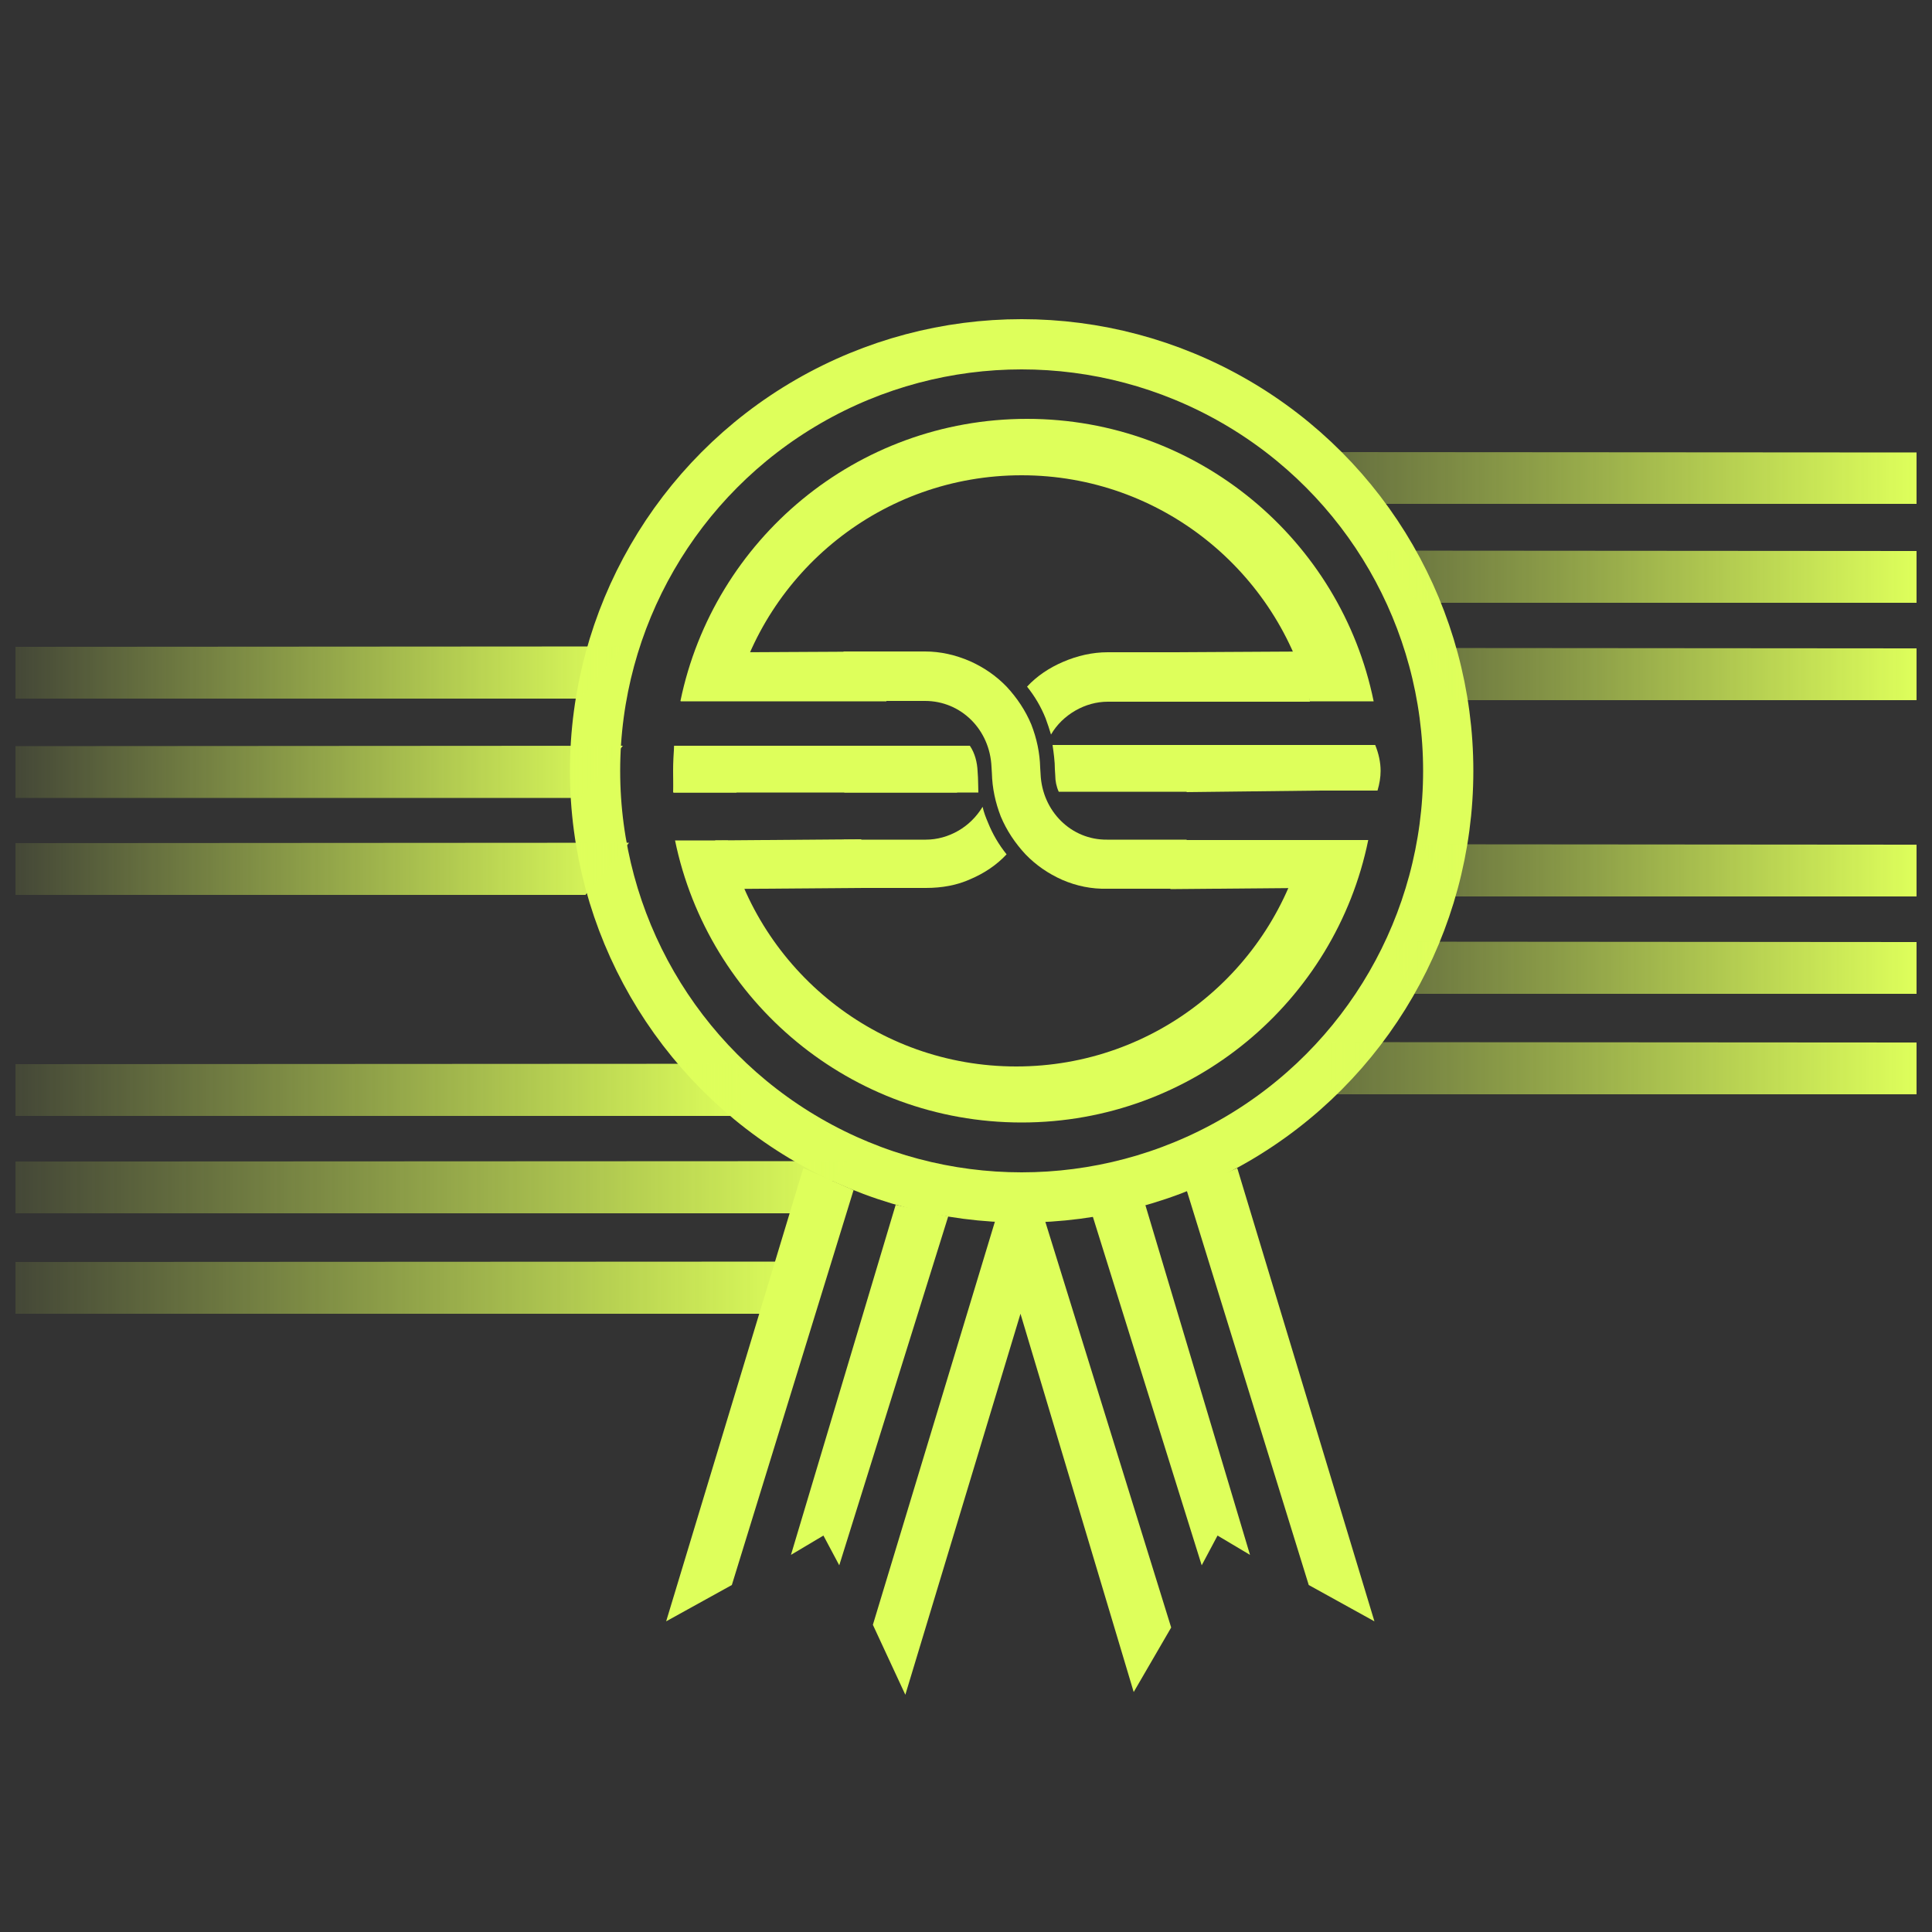 <?xml version="1.0" encoding="utf-8"?>
<!-- Generator: Adobe Illustrator 27.0.0, SVG Export Plug-In . SVG Version: 6.00 Build 0)  -->
<svg version="1.1" id="Layer_1" xmlns="http://www.w3.org/2000/svg" xmlns:xlink="http://www.w3.org/1999/xlink" x="0px" y="0px"
	 viewBox="0 0 500 500" style="enable-background:new 0 0 500 500;" xml:space="preserve">
<rect x="0" y="0" width="500" height="500" fill="#333333" stroke="none"/>
<style type="text/css">
	.st0{fill:#DEFF5B;}
	.st1{fill:none;stroke:#DEFF5B;stroke-width:13;stroke-miterlimit:10;}
	.st2{fill:url(#SVGID_1_);}
	.st3{fill:url(#SVGID_00000114779330053967251090000018061657735293059487_);}
	.st4{fill:url(#SVGID_00000060733389530067064930000017694388184003098555_);}
	.st5{fill:url(#SVGID_00000061432237134664811990000015551096006818639265_);}
	.st6{fill:url(#SVGID_00000171687494216676427430000000655729477989581756_);}
	.st7{fill:url(#SVGID_00000167389370376635812070000001150646506835751825_);}
	.st8{fill:url(#SVGID_00000127012535081682743170000016839394981032087966_);}
	.st9{fill:url(#SVGID_00000145041954163415700770000008836566363695766175_);}
	.st10{fill:url(#SVGID_00000041280123912191931780000017689111336976836241_);}
	.st11{fill:url(#SVGID_00000088853820374466106480000012483494687181407371_);}
	.st12{fill:url(#SVGID_00000136408324974508030770000013739265771596905637_);}
	.st13{fill:url(#SVGID_00000035529786945549342970000014389524476578487951_);}
</style>
<g>
	<path class="st0" d="M269.3,200.3l-0.1-1.6c-0.1-3.9-0.9-7.6-2.3-11.2c-1.5-3.6-3.7-6.9-6.4-9.8c-2.7-2.8-5.9-5-9.5-6.6
		c-3.7-1.6-7.6-2.5-11.6-2.5h-21.1v12.8h21.1c9.3,0,16.8,7.4,17.2,17.1l0.1,1.6c0.1,3.9,0.9,7.6,2.3,11.2c1.5,3.6,3.7,6.9,6.4,9.8
		c2.7,2.8,5.9,5,9.5,6.6c3.7,1.6,7.6,2.4,11.6,2.3h20.6v-12.7h-20.6C277.2,217.4,269.7,209.9,269.3,200.3"/>
	<path class="st0" d="M273,199.1l0.1,1.6c0,1.4,0.3,2.9,0.9,4.2h33.2v-12.1h-34.8C272.7,194.9,273,197.1,273,199.1"/>
	<path class="st0" d="M253.2,205.1c0-1.5-0.1-2.8-0.1-3.9l-0.1-1.6c-0.1-2.3-0.7-4.7-2-6.6h-32.5v12.1H253.2z"/>
	<path class="st0" d="M254.3,208.8c-1.6,2.6-3.7,4.7-6.3,6.2c-2.6,1.5-5.5,2.3-8.4,2.3h-21.2v12.5h21.2c4.2,0,8.1-0.7,11.6-2.3
		c3.5-1.5,6.7-3.6,9.3-6.4c-2-2.5-3.6-5.2-4.8-8.2C255.1,211.5,254.6,210.2,254.3,208.8"/>
	<path class="st0" d="M286.7,168.8c-4,0-7.9,0.9-11.6,2.5c-3.5,1.5-6.7,3.6-9.3,6.4c2,2.5,3.6,5.2,4.8,8.2c0.5,1.4,1,2.8,1.4,4.2
		c1.5-2.6,3.7-4.7,6.3-6.2s5.5-2.3,8.4-2.3h20.5v-12.8L286.7,168.8L286.7,168.8z"/>
</g>
<path class="st0" d="M276.7,199.3c0,1.8-0.5,3.5-1.2,5.3h81c0.5-1.7,0.8-3.4,0.8-5.1c0-2.2-0.5-4.5-1.4-6.7H275
	C276,195,276.7,197.1,276.7,199.3L276.7,199.3z"/>
<path class="st0" d="M189.8,181.5c8.2-33.6,38.5-58.5,74.6-58.5s66.4,25,74.6,58.5h16.5c-8.5-41.7-45.5-73.1-89.7-73.1
	s-81.1,31.3-89.7,73H189.8L189.8,181.5z"/>
<path class="st0" d="M190.5,204.2c-0.1-1.6-0.2-3.2-0.2-4.8c0-2.2,0.1-4.3,0.4-6.4h-16.2c-0.2,2.2-0.3,4.4-0.3,6.6
	c0,1.9,0.1,3.7,0.2,5.5h16.2C190.6,204.8,190.5,204.5,190.5,204.2z"/>
<path class="st0" d="M188.4,217.5c8.2,33.6,38.5,58.5,74.6,58.5s66.4-24.9,74.6-58.6h16.5c-8.5,41.7-45.5,73.1-89.7,73.1
	s-81.1-31.3-89.7-73L188.4,217.5L188.4,217.5z"/>
<polygon class="st0" points="302.9,181.6 339,181.6 338.1,168.6 302.9,168.8 "/>
<polygon class="st0" points="307.1,192.9 341.4,192.9 341.5,204.6 307.1,205 "/>
<polygon class="st0" points="302.9,217.4 337.6,217.4 337.6,229.8 302.9,230.1 "/>
<polygon class="st0" points="229.4,181.5 176.1,181.5 190.8,169.4 191.5,168.8 229.4,168.6 "/>
<polygon class="st0" points="174.5,193 247.7,193 247.7,205.1 174.2,205.1 "/>
<polygon class="st0" points="222.9,217.2 185.1,217.5 184.4,230.1 222.9,229.8 "/>
<circle class="st1" cx="264.4" cy="199.5" r="110.4"/>
<linearGradient id="SVGID_1_" gradientUnits="userSpaceOnUse" x1="346.73" y1="376.325" x2="495.97" y2="376.325" gradientTransform="matrix(1 0 0 -1 0 500)">
	<stop  offset="0" style="stop-color:#DEFF5B;stop-opacity:0.3"/>
	<stop  offset="0.33" style="stop-color:#DEFF5B;stop-opacity:0.52"/>
	<stop  offset="1" style="stop-color:#DEFF5B"/>
</linearGradient>
<path class="st2" d="M357.4,130.4H496v-13.3c-49.8,0-99.5-0.1-149.2-0.1C350.3,121.4,353.8,125.9,357.4,130.4L357.4,130.4z"/>
<linearGradient id="SVGID_00000172402185343084050570000016374603127427286150_" gradientUnits="userSpaceOnUse" x1="357.35" y1="350.705" x2="495.97" y2="350.705" gradientTransform="matrix(1 0 0 -1 0 500)">
	<stop  offset="0" style="stop-color:#DEFF5B;stop-opacity:0.3"/>
	<stop  offset="0.33" style="stop-color:#DEFF5B;stop-opacity:0.52"/>
	<stop  offset="1" style="stop-color:#DEFF5B"/>
</linearGradient>
<path style="fill:url(#SVGID_00000172402185343084050570000016374603127427286150_);" d="M367.2,156H496v-13.4
	c-46.2,0-92.4-0.1-138.6-0.1C360.6,147.1,363.9,151.5,367.2,156L367.2,156z"/>
<linearGradient id="SVGID_00000110465927839478266790000010322664602264191626_" gradientUnits="userSpaceOnUse" x1="367.31" y1="325.525" x2="495.96" y2="325.525" gradientTransform="matrix(1 0 0 -1 0 500)">
	<stop  offset="0" style="stop-color:#DEFF5B;stop-opacity:0.3"/>
	<stop  offset="0.33" style="stop-color:#DEFF5B;stop-opacity:0.52"/>
	<stop  offset="1" style="stop-color:#DEFF5B"/>
</linearGradient>
<path style="fill:url(#SVGID_00000110465927839478266790000010322664602264191626_);" d="M376.5,181.2H496v-13.4
	c-42.9,0-85.8-0.1-128.6-0.1C370.4,172.2,373.4,176.7,376.5,181.2L376.5,181.2z"/>
<linearGradient id="SVGID_00000000942088916549455200000011334965399732126858_" gradientUnits="userSpaceOnUse" x1="367.32" y1="274.755" x2="496.01" y2="274.755" gradientTransform="matrix(1 0 0 -1 0 500)">
	<stop  offset="0" style="stop-color:#DEFF5B;stop-opacity:0.3"/>
	<stop  offset="0.33" style="stop-color:#DEFF5B;stop-opacity:0.52"/>
	<stop  offset="1" style="stop-color:#DEFF5B"/>
</linearGradient>
<path style="fill:url(#SVGID_00000000942088916549455200000011334965399732126858_);" d="M376.5,232H496v-13.4
	c-42.9,0-85.8-0.1-128.7-0.1C370.4,223,373.4,227.5,376.5,232L376.5,232z"/>
<linearGradient id="SVGID_00000158030332270380330610000012182599488738029978_" gradientUnits="userSpaceOnUse" x1="358.72" y1="249.495" x2="496" y2="249.495" gradientTransform="matrix(1 0 0 -1 0 500)">
	<stop  offset="0" style="stop-color:#DEFF5B;stop-opacity:0.3"/>
	<stop  offset="0.33" style="stop-color:#DEFF5B;stop-opacity:0.52"/>
	<stop  offset="1" style="stop-color:#DEFF5B"/>
</linearGradient>
<path style="fill:url(#SVGID_00000158030332270380330610000012182599488738029978_);" d="M365.6,257.2H496v-13.4
	c-46.8,0-90.5-0.1-137.3-0.1C362,248.3,362.3,252.7,365.6,257.2z"/>
<linearGradient id="SVGID_00000072246471668601210970000011844971650397192082_" gradientUnits="userSpaceOnUse" x1="341.73" y1="223.525" x2="496.01" y2="223.525" gradientTransform="matrix(1 0 0 -1 0 500)">
	<stop  offset="0" style="stop-color:#DEFF5B;stop-opacity:0.3"/>
	<stop  offset="0.33" style="stop-color:#DEFF5B;stop-opacity:0.52"/>
	<stop  offset="1" style="stop-color:#DEFF5B"/>
</linearGradient>
<path style="fill:url(#SVGID_00000072246471668601210970000011844971650397192082_);" d="M345.6,283.2H496v-13.4
	c-54,0-100.3-0.1-154.3-0.1C345.6,274.2,341.8,278.7,345.6,283.2L345.6,283.2z"/>
<linearGradient id="SVGID_00000031195787401299908730000010786054935731315342_" gradientUnits="userSpaceOnUse" x1="4.04" y1="174.105" x2="161.27" y2="174.105">
	<stop  offset="0" style="stop-color:#DEFF5B;stop-opacity:0.1"/>
	<stop  offset="1" style="stop-color:#DEFF5B"/>
</linearGradient>
<path style="fill:url(#SVGID_00000031195787401299908730000010786054935731315342_);" d="M150.1,180.8H4v-13.4
	c52.4,0,104.8-0.1,157.2-0.1C157.5,171.9,153.8,176.3,150.1,180.8L150.1,180.8z"/>
<linearGradient id="SVGID_00000103943330701003644050000010026812533201520556_" gradientUnits="userSpaceOnUse" x1="4.04" y1="199.725" x2="161.27" y2="199.725">
	<stop  offset="0" style="stop-color:#DEFF5B;stop-opacity:0.1"/>
	<stop  offset="1" style="stop-color:#DEFF5B"/>
</linearGradient>
<path style="fill:url(#SVGID_00000103943330701003644050000010026812533201520556_);" d="M150.1,206.5H4v-13.4
	c52.4,0,104.8-0.1,157.2-0.1C157.5,197.5,153.8,202,150.1,206.5L150.1,206.5z"/>
<linearGradient id="SVGID_00000137116454452151741850000005002492693605266600_" gradientUnits="userSpaceOnUse" x1="4.04" y1="224.905" x2="162.79" y2="224.905">
	<stop  offset="0" style="stop-color:#DEFF5B;stop-opacity:0.1"/>
	<stop  offset="1" style="stop-color:#DEFF5B"/>
</linearGradient>
<path style="fill:url(#SVGID_00000137116454452151741850000005002492693605266600_);" d="M151.5,231.6H4v-13.4
	c52.9,0,105.8-0.1,158.8-0.1C159,222.7,155.3,227.1,151.5,231.6L151.5,231.6z"/>
<linearGradient id="SVGID_00000121963154083932758670000015707425055492922240_" gradientUnits="userSpaceOnUse" x1="3.99" y1="282.065" x2="192.899" y2="282.065">
	<stop  offset="0" style="stop-color:#DEFF5B;stop-opacity:0.1"/>
	<stop  offset="1" style="stop-color:#DEFF5B"/>
</linearGradient>
<path style="fill:url(#SVGID_00000121963154083932758670000015707425055492922240_);" d="M191.5,288.8H4v-13.4
	c62.8,0,125.6-0.1,188.4-0.1C188,279.8,196,284.3,191.5,288.8z"/>
<linearGradient id="SVGID_00000035510857354132534350000008982726916012924288_" gradientUnits="userSpaceOnUse" x1="3.99" y1="307.315" x2="219.73" y2="307.315">
	<stop  offset="0" style="stop-color:#DEFF5B;stop-opacity:0.1"/>
	<stop  offset="1" style="stop-color:#DEFF5B"/>
</linearGradient>
<path style="fill:url(#SVGID_00000035510857354132534350000008982726916012924288_);" d="M208.8,314H4v-13.4
	c73.5,0,142.2-0.1,215.7-0.1C214.5,305.1,214.1,309.6,208.8,314L208.8,314z"/>
<linearGradient id="SVGID_00000156588664715591787050000015589270678211799954_" gradientUnits="userSpaceOnUse" x1="3.99" y1="333.285" x2="208.9" y2="333.285">
	<stop  offset="0" style="stop-color:#DEFF5B;stop-opacity:0.1"/>
	<stop  offset="1" style="stop-color:#DEFF5B"/>
</linearGradient>
<path style="fill:url(#SVGID_00000156588664715591787050000015589270678211799954_);" d="M203.7,340H4v-13.4
	c71.7,0,133.2-0.1,204.9-0.1C203.8,331,208.8,335.5,203.7,340L203.7,340z"/>
<polygon class="st0" points="293.4,437.9 303.1,421.2 270.5,316.1 257.5,316.1 225.9,420.5 234.3,438.6 264.1,340 "/>
<polygon class="st0" points="355.7,419.6 320.2,302.3 307.1,308 338.7,410.2 "/>
<polygon class="st0" points="172.4,419.6 207.9,302.3 220.9,308 189.4,410.2 "/>
<polygon class="st0" points="204.7,402.4 213.1,397.4 217.2,405.1 245.4,314.8 231.8,311.8 "/>
<polygon class="st0" points="323.5,402.4 315.1,397.4 311,405.1 282.8,314.8 296.4,311.8 "/>
</svg>

